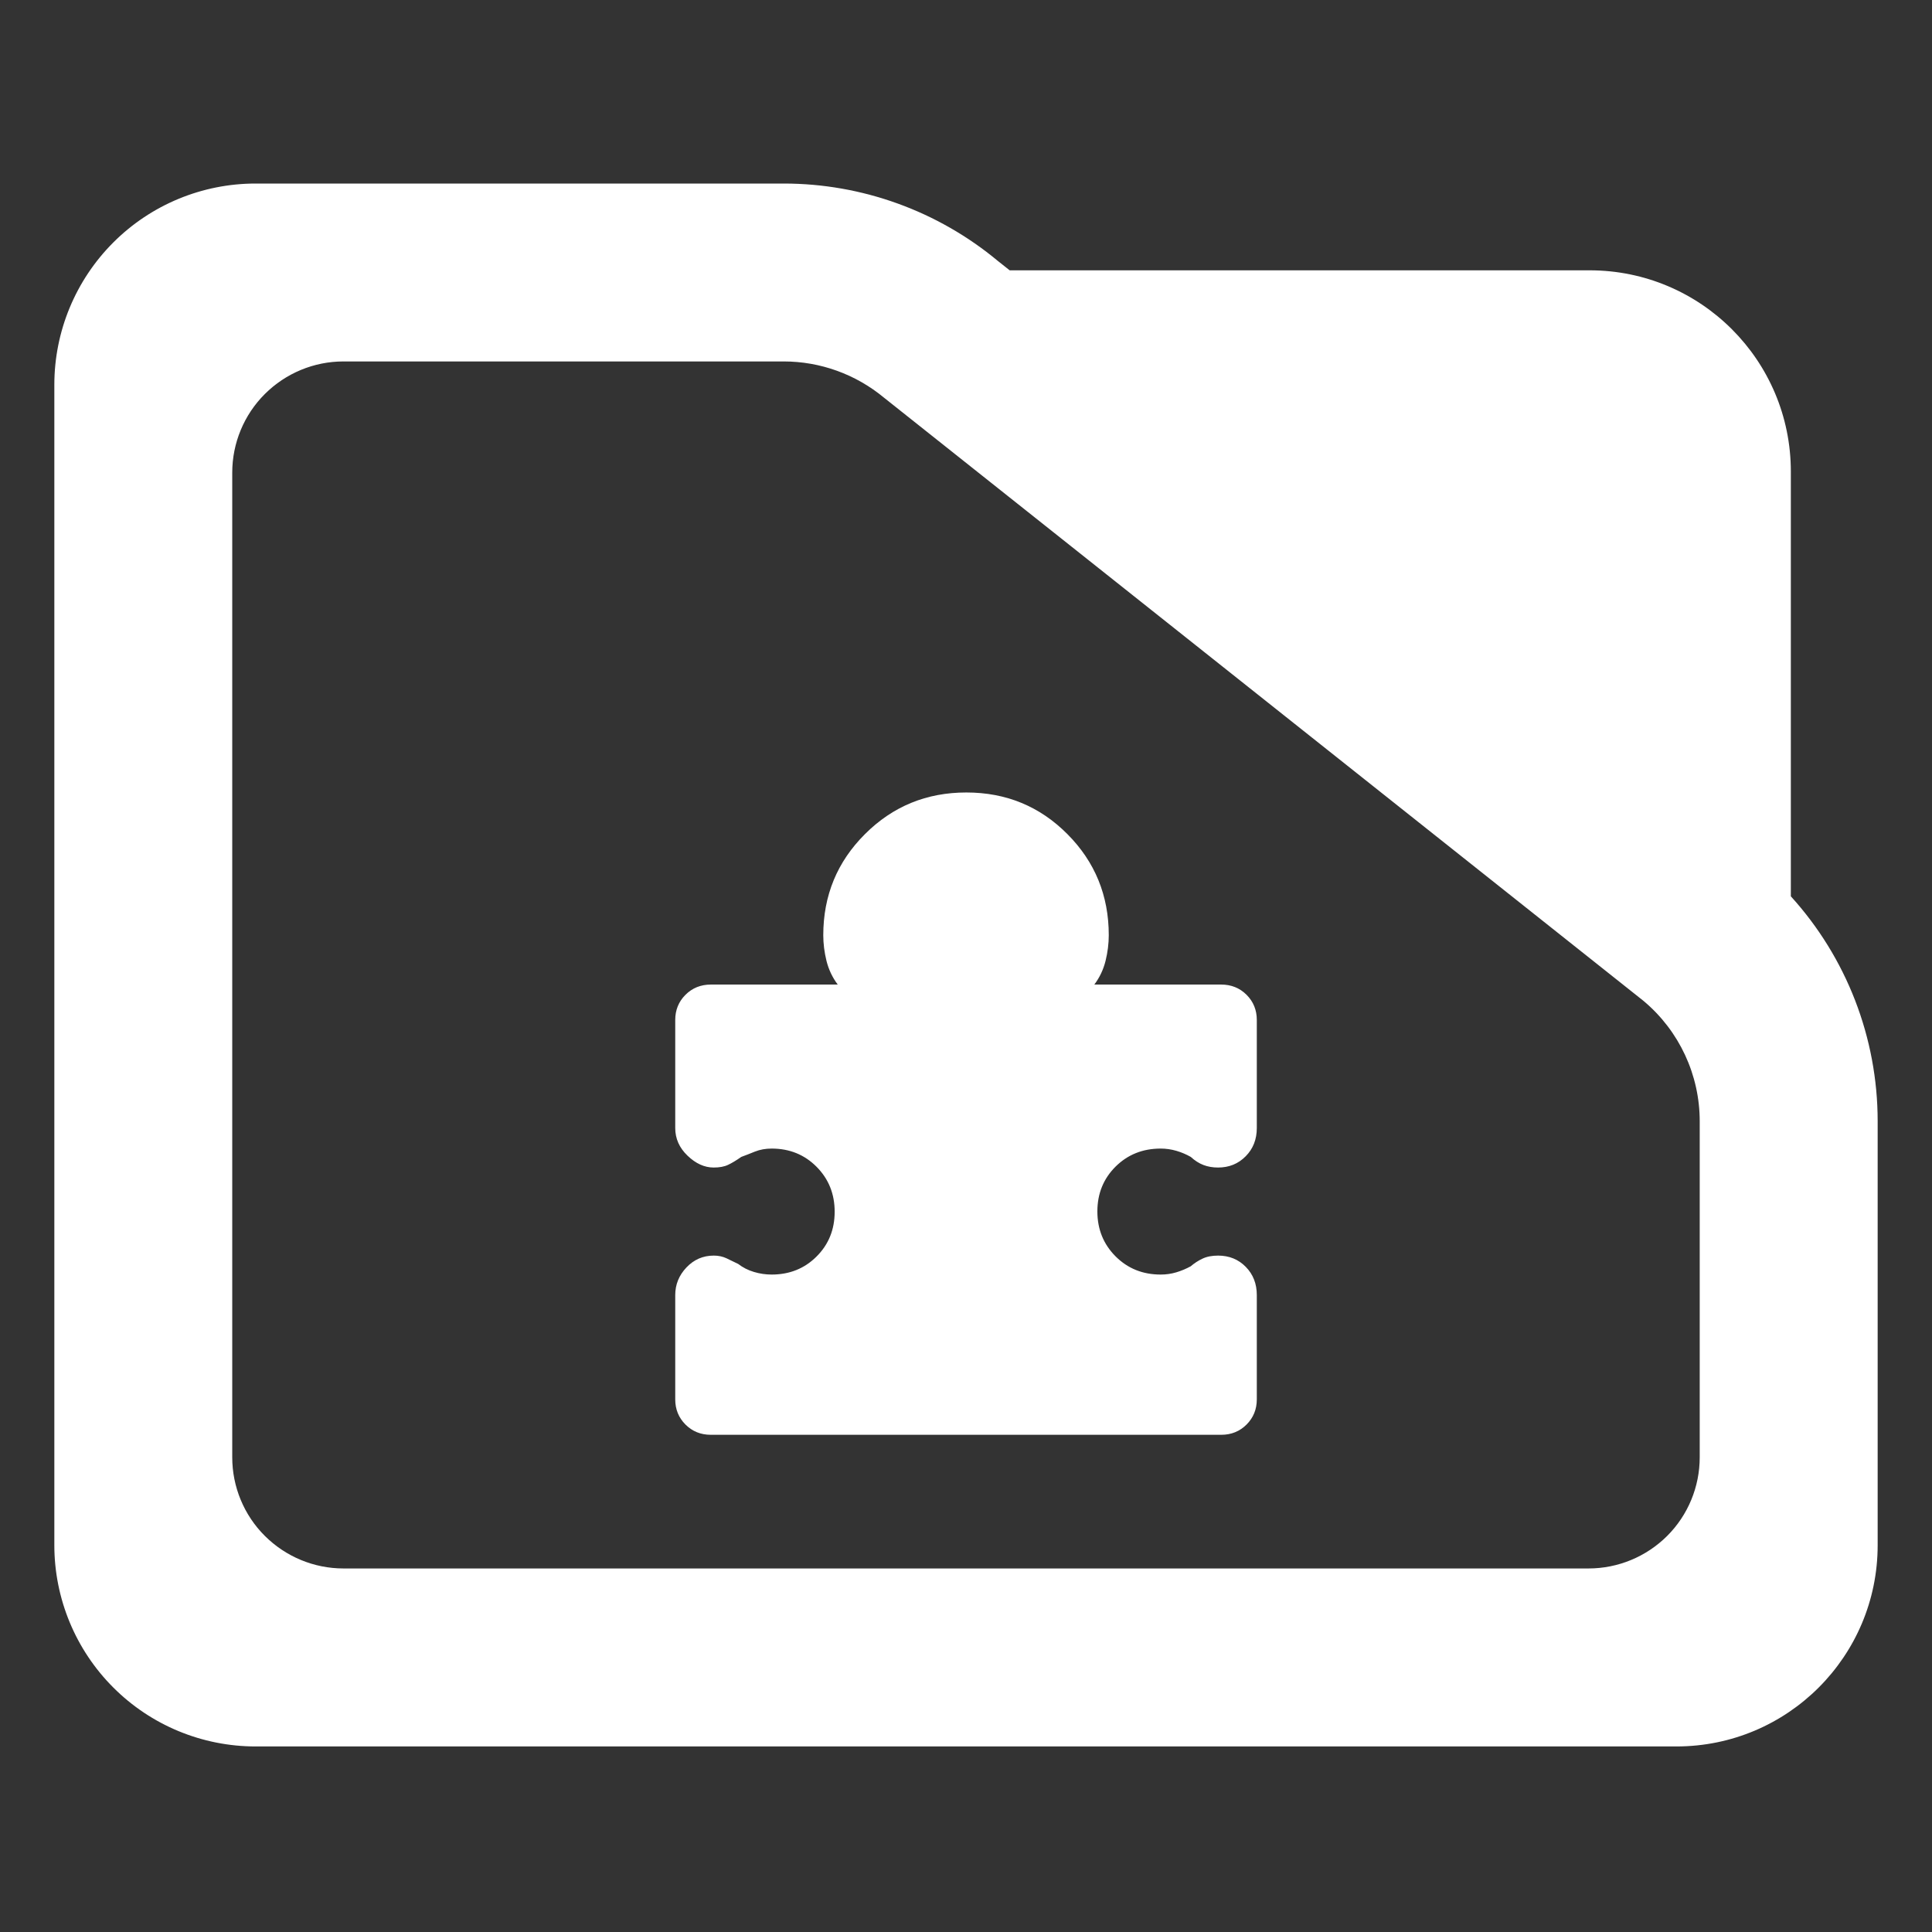 <?xml version="1.0" encoding="utf-8"?>
<svg clip-rule="evenodd" fill-rule="evenodd" stroke-linejoin="round" stroke-miterlimit="2" viewBox="0 0 48 48" xmlns="http://www.w3.org/2000/svg">
  <rect x="0" y="0" width="48" height="48" fill="#333333" stroke="none"/>
  <path fill="rgb(255, 255, 255)" d="M 44.493 22.269 C 45.873 23.788 46.65 25.778 46.65 27.857 L 46.65 38.39 C 46.65 41.152 44.412 43.39 41.65 43.39 L 6.35 43.39 C 5.023 43.39 3.751 42.863 2.815 41.926 C 1.877 40.988 1.35 39.716 1.35 38.39 L 1.35 9.56 C 1.35 8.233 1.877 6.962 2.815 6.024 C 3.751 5.087 5.023 4.56 6.35 4.56 L 19.47 4.56 C 21.415 4.56 23.3 5.241 24.795 6.486 L 25.085 6.716 L 39.494 6.716 C 42.255 6.716 44.493 8.955 44.493 11.716 Z M 40.824 24.86 L 21.96 9.878 C 21.259 9.298 20.38 8.98 19.47 8.98 L 8.533 8.98 C 7.8 8.98 7.098 9.272 6.579 9.79 C 6.061 10.307 5.77 11.01 5.77 11.742 L 5.77 36.206 C 5.77 36.939 6.061 37.642 6.579 38.158 C 7.098 38.676 7.8 38.968 8.533 38.968 L 39.467 38.968 C 40.2 38.968 40.902 38.676 41.42 38.16 C 41.939 37.642 42.229 36.939 42.229 36.206 L 42.229 27.857 C 42.229 26.707 41.722 25.616 40.842 24.875 Z M 16.776 32.176 C 16.776 31.914 16.869 31.685 17.055 31.489 C 17.241 31.293 17.467 31.195 17.734 31.195 C 17.849 31.195 17.953 31.217 18.048 31.261 C 18.142 31.305 18.24 31.353 18.341 31.403 C 18.455 31.491 18.584 31.557 18.731 31.601 C 18.877 31.645 19.024 31.666 19.172 31.666 C 19.615 31.666 19.988 31.517 20.287 31.218 C 20.587 30.919 20.737 30.548 20.737 30.105 C 20.737 29.662 20.587 29.29 20.287 28.988 C 19.988 28.687 19.615 28.536 19.172 28.536 C 19.02 28.536 18.882 28.561 18.756 28.611 C 18.631 28.662 18.518 28.706 18.417 28.743 C 18.291 28.831 18.182 28.897 18.087 28.941 C 17.992 28.986 17.874 29.007 17.731 29.007 C 17.503 29.007 17.286 28.909 17.082 28.713 C 16.878 28.518 16.776 28.289 16.776 28.026 L 16.776 25.34 C 16.776 25.094 16.861 24.885 17.03 24.716 C 17.2 24.546 17.411 24.461 17.663 24.461 L 20.813 24.461 C 20.681 24.285 20.588 24.089 20.534 23.873 C 20.481 23.658 20.454 23.444 20.454 23.235 C 20.454 22.249 20.8 21.411 21.49 20.723 C 22.18 20.033 23.02 19.689 24.008 19.689 C 24.997 19.689 25.833 20.033 26.519 20.723 C 27.204 21.411 27.547 22.249 27.547 23.235 C 27.547 23.444 27.52 23.658 27.467 23.873 C 27.413 24.089 27.321 24.285 27.188 24.461 L 30.338 24.461 C 30.59 24.461 30.801 24.546 30.971 24.716 C 31.14 24.885 31.225 25.094 31.225 25.34 L 31.225 28.026 C 31.225 28.307 31.133 28.541 30.949 28.727 C 30.765 28.914 30.536 29.007 30.262 29.007 C 30.13 29.007 30.008 28.986 29.899 28.944 C 29.789 28.902 29.685 28.835 29.584 28.743 C 29.473 28.68 29.354 28.629 29.227 28.592 C 29.1 28.555 28.971 28.536 28.837 28.536 C 28.391 28.536 28.018 28.685 27.716 28.984 C 27.415 29.284 27.264 29.654 27.264 30.098 C 27.264 30.54 27.415 30.912 27.716 31.214 C 28.018 31.516 28.391 31.666 28.837 31.666 C 28.971 31.666 29.1 31.648 29.226 31.61 C 29.351 31.573 29.471 31.522 29.584 31.46 C 29.672 31.384 29.769 31.321 29.875 31.271 C 29.982 31.22 30.111 31.195 30.263 31.195 C 30.538 31.195 30.768 31.288 30.951 31.475 C 31.134 31.661 31.225 31.895 31.225 32.176 L 31.225 34.766 C 31.225 35.014 31.14 35.222 30.971 35.392 C 30.801 35.562 30.591 35.647 30.342 35.647 L 17.658 35.647 C 17.41 35.647 17.2 35.562 17.03 35.392 C 16.861 35.222 16.776 35.014 16.776 34.766 Z"/>
</svg>